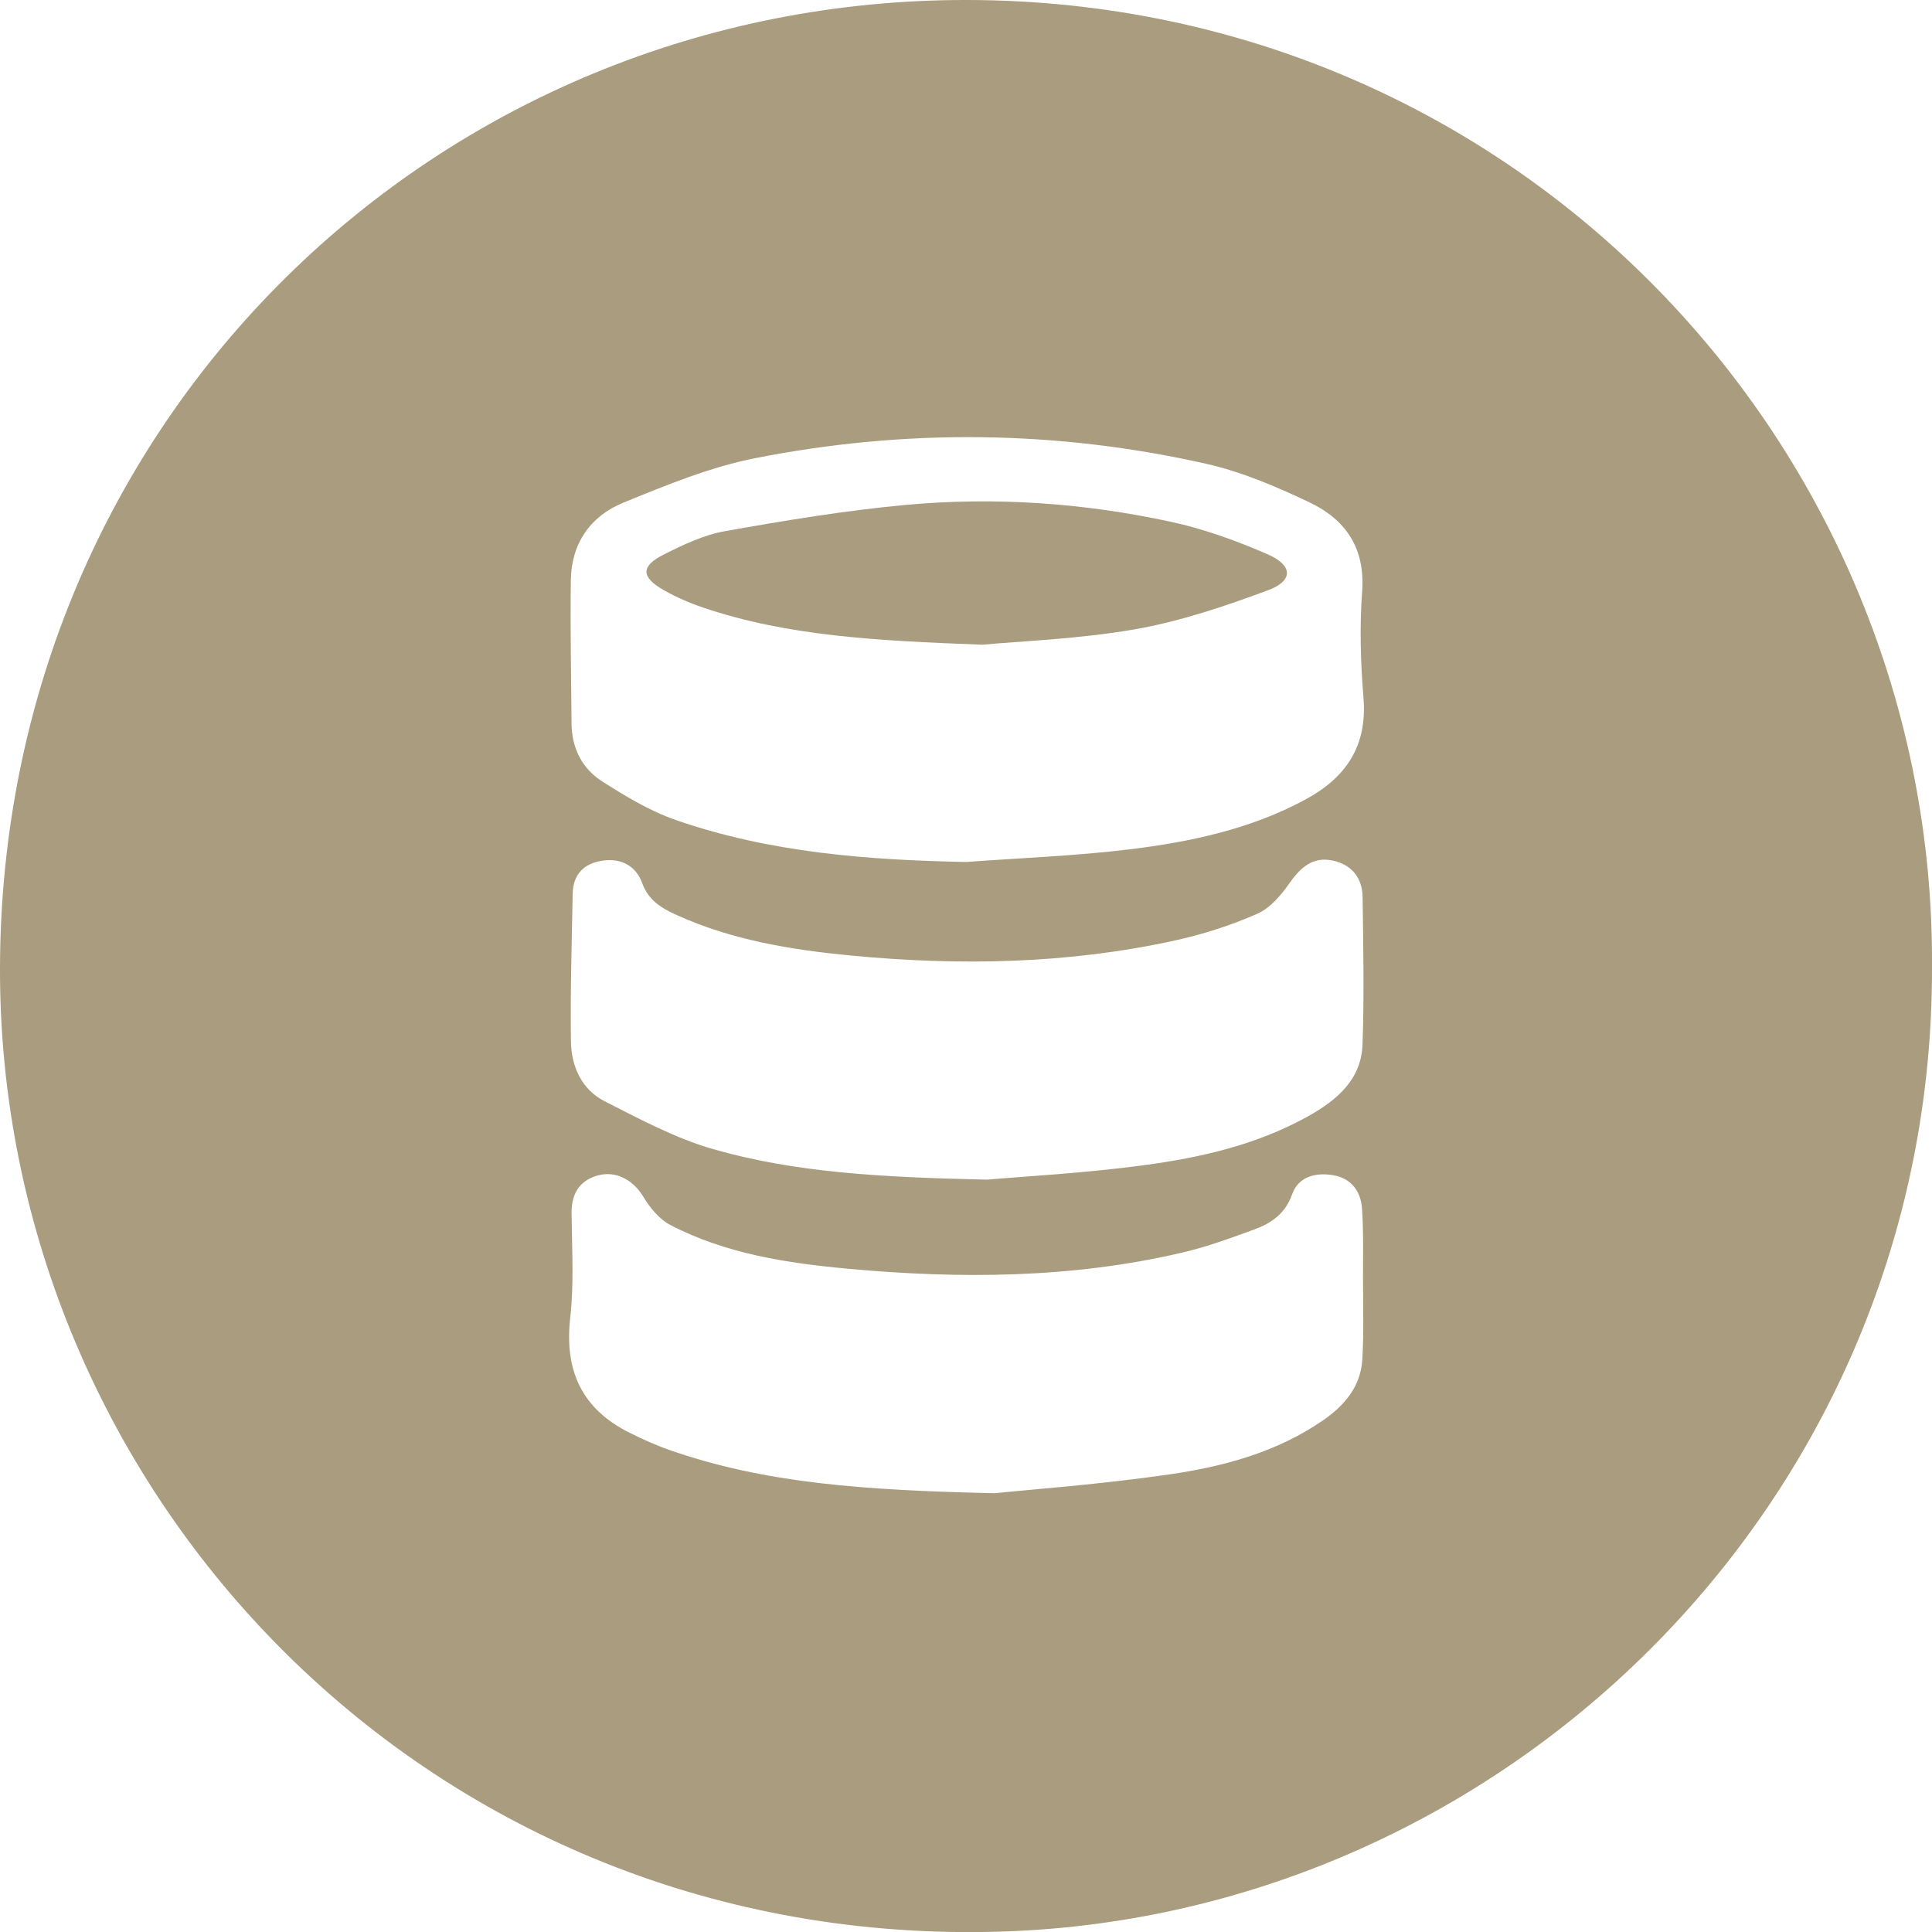 <?xml version="1.0" encoding="utf-8"?>
<!-- Generator: Adobe Illustrator 16.0.0, SVG Export Plug-In . SVG Version: 6.00 Build 0)  -->
<!DOCTYPE svg PUBLIC "-//W3C//DTD SVG 1.1//EN" "http://www.w3.org/Graphics/SVG/1.1/DTD/svg11.dtd">
<svg version="1.1" id="Calque_1" xmlns="http://www.w3.org/2000/svg" xmlns:xlink="http://www.w3.org/1999/xlink" x="0px" y="0px"
	 width="283.46px" height="283.46px" viewBox="0 0 283.46 283.46" enable-background="new 0 0 283.46 283.46" xml:space="preserve">
<path fill="#A99C7F" d="M283.46,141.86c0.218,77.909-62.27,139.062-136.217,141.529C63.416,286.188-0.233,219.363,0,141.897
	C0.243,61.275,64.452-0.217,142.08,0C222.716,0.226,283.938,65.626,283.46,141.86z M141.769,126.469
	c8.014-0.594,16.064-0.885,24.031-1.862c8.896-1.089,17.672-2.957,25.697-7.284c5.943-3.204,9.129-7.828,8.553-14.91
	c-0.426-5.188-0.581-10.455-0.199-15.637c0.468-6.362-2.438-10.556-7.719-13.067c-4.87-2.315-9.959-4.492-15.188-5.67
	c-21.963-4.941-44.118-5.168-66.176-0.811c-6.622,1.308-13.036,3.963-19.329,6.53c-4.811,1.961-7.608,5.976-7.686,11.332
	c-0.102,7.023,0.05,14.049,0.105,21.075c0.028,3.587,1.542,6.595,4.469,8.465c3.441,2.198,7.043,4.37,10.872,5.697
	C112.958,125.094,127.279,126.189,141.769,126.469z M144.81,173.076c5.341-0.47,14.182-0.937,22.925-2.105
	c8.372-1.12,16.647-2.99,24.154-7.176c4.188-2.334,7.834-5.354,8.019-10.541c0.256-7.205,0.113-14.427,0.01-21.642
	c-0.039-2.836-1.633-4.79-4.429-5.36c-2.823-0.576-4.62,0.95-6.22,3.222c-1.258,1.787-2.861,3.733-4.77,4.577
	c-3.834,1.696-7.908,3.007-12.006,3.911c-15.75,3.475-31.713,3.762-47.686,2.229c-8.698-0.835-17.361-2.252-25.452-5.906
	c-2.22-1.002-4.191-2.12-5.132-4.717c-0.908-2.503-3.054-3.698-5.794-3.298c-2.753,0.401-4.353,2.007-4.405,4.861
	c-0.133,7.217-0.362,14.434-0.258,21.648c0.052,3.674,1.566,7.082,4.964,8.807c5.156,2.617,10.359,5.42,15.871,7.002
	C116.546,172.012,128.93,172.728,144.81,173.076z M145.925,219.085c5.512-0.57,15.64-1.306,25.662-2.764
	c7.966-1.158,15.785-3.261,22.58-7.969c3.099-2.146,5.453-4.919,5.701-8.811c0.248-3.896,0.116-7.817,0.111-11.729
	c-0.005-3.509,0.089-7.025-0.15-10.521c-0.172-2.498-1.57-4.412-4.203-4.862c-2.582-0.441-5.114,0.173-6.049,2.802
	c-1.002,2.823-3.02,4.223-5.502,5.135c-3.484,1.28-7,2.567-10.604,3.41c-16.144,3.778-32.525,3.885-48.908,2.385
	c-9.005-0.824-18.03-2.179-26.214-6.433c-1.619-0.842-2.998-2.535-3.963-4.146c-1.462-2.442-4.048-3.929-6.839-3.076
	c-2.651,0.811-3.714,2.759-3.687,5.527c0.052,5.111,0.372,10.271-0.198,15.324c-0.875,7.768,1.719,13.374,8.72,16.86
	c1.886,0.938,3.821,1.817,5.808,2.513C112.145,217.615,126.658,218.65,145.925,219.085z"/>
<path fill="#A99C7F" d="M144.114,94.592c-15.721-0.592-28.572-1.279-40.929-5.439c-1.988-0.669-3.951-1.521-5.773-2.555
	c-3.374-1.916-3.434-3.521-0.042-5.229c2.855-1.437,5.872-2.881,8.976-3.433c8.782-1.558,17.61-3.029,26.485-3.851
	c13.075-1.211,26.135-0.305,38.972,2.475c4.866,1.054,9.655,2.786,14.226,4.787c3.688,1.613,3.725,3.878,0.018,5.25
	c-6.369,2.359-12.909,4.582-19.572,5.738C158.189,93.773,149.707,94.067,144.114,94.592z"/>
</svg>
